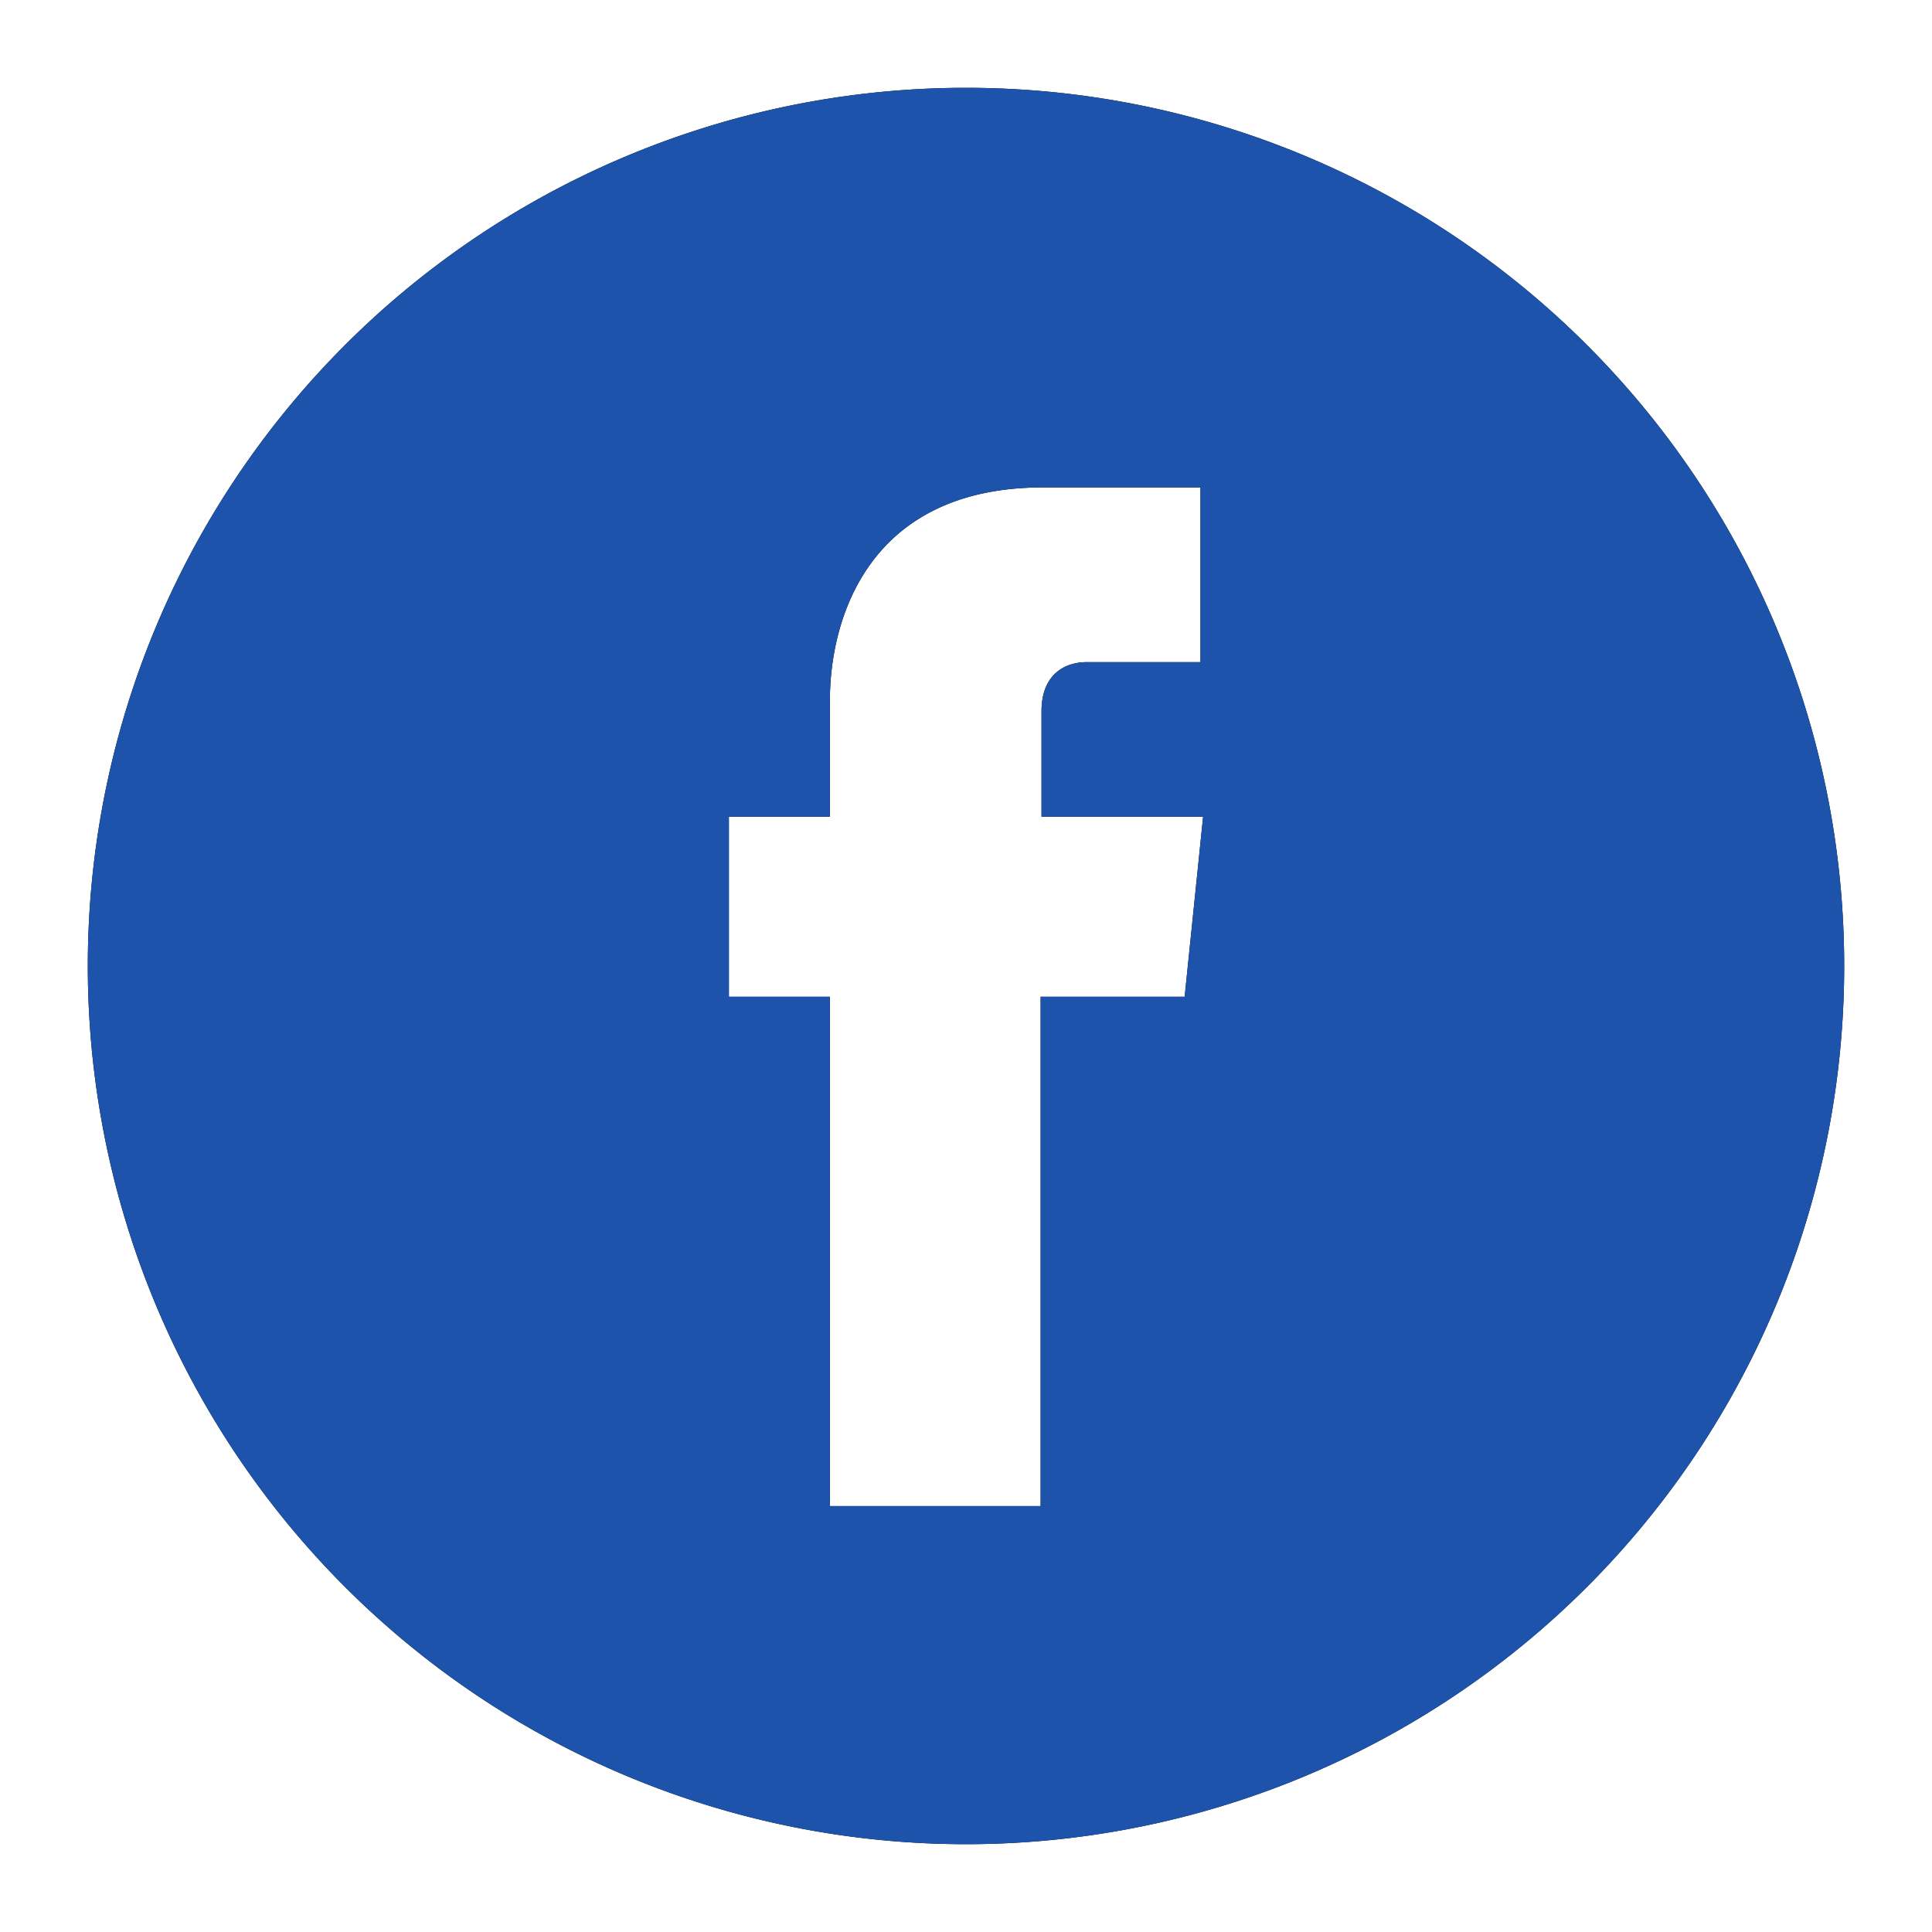 <svg xmlns="http://www.w3.org/2000/svg" xmlns:xlink="http://www.w3.org/1999/xlink" width="22" height="22" viewBox="0 0 22 22"><defs><path id="21kka" d="M204 3742a10 10 0 0 1-20 0 10 10 0 0 1 20 0zm-7.3-1.7h-1.84v-1.2c0-.45.3-.56.51-.56h1.3v-1.99h-1.79c-1.98 0-2.43 1.48-2.43 2.43v1.32h-1.15v2.05h1.15v5.8h2.4v-5.8h1.64z"/></defs><g><g transform="translate(-183 -3731)"><use xlink:href="#21kka"/><use fill="#1d53aa" xlink:href="#21kka"/></g></g></svg>